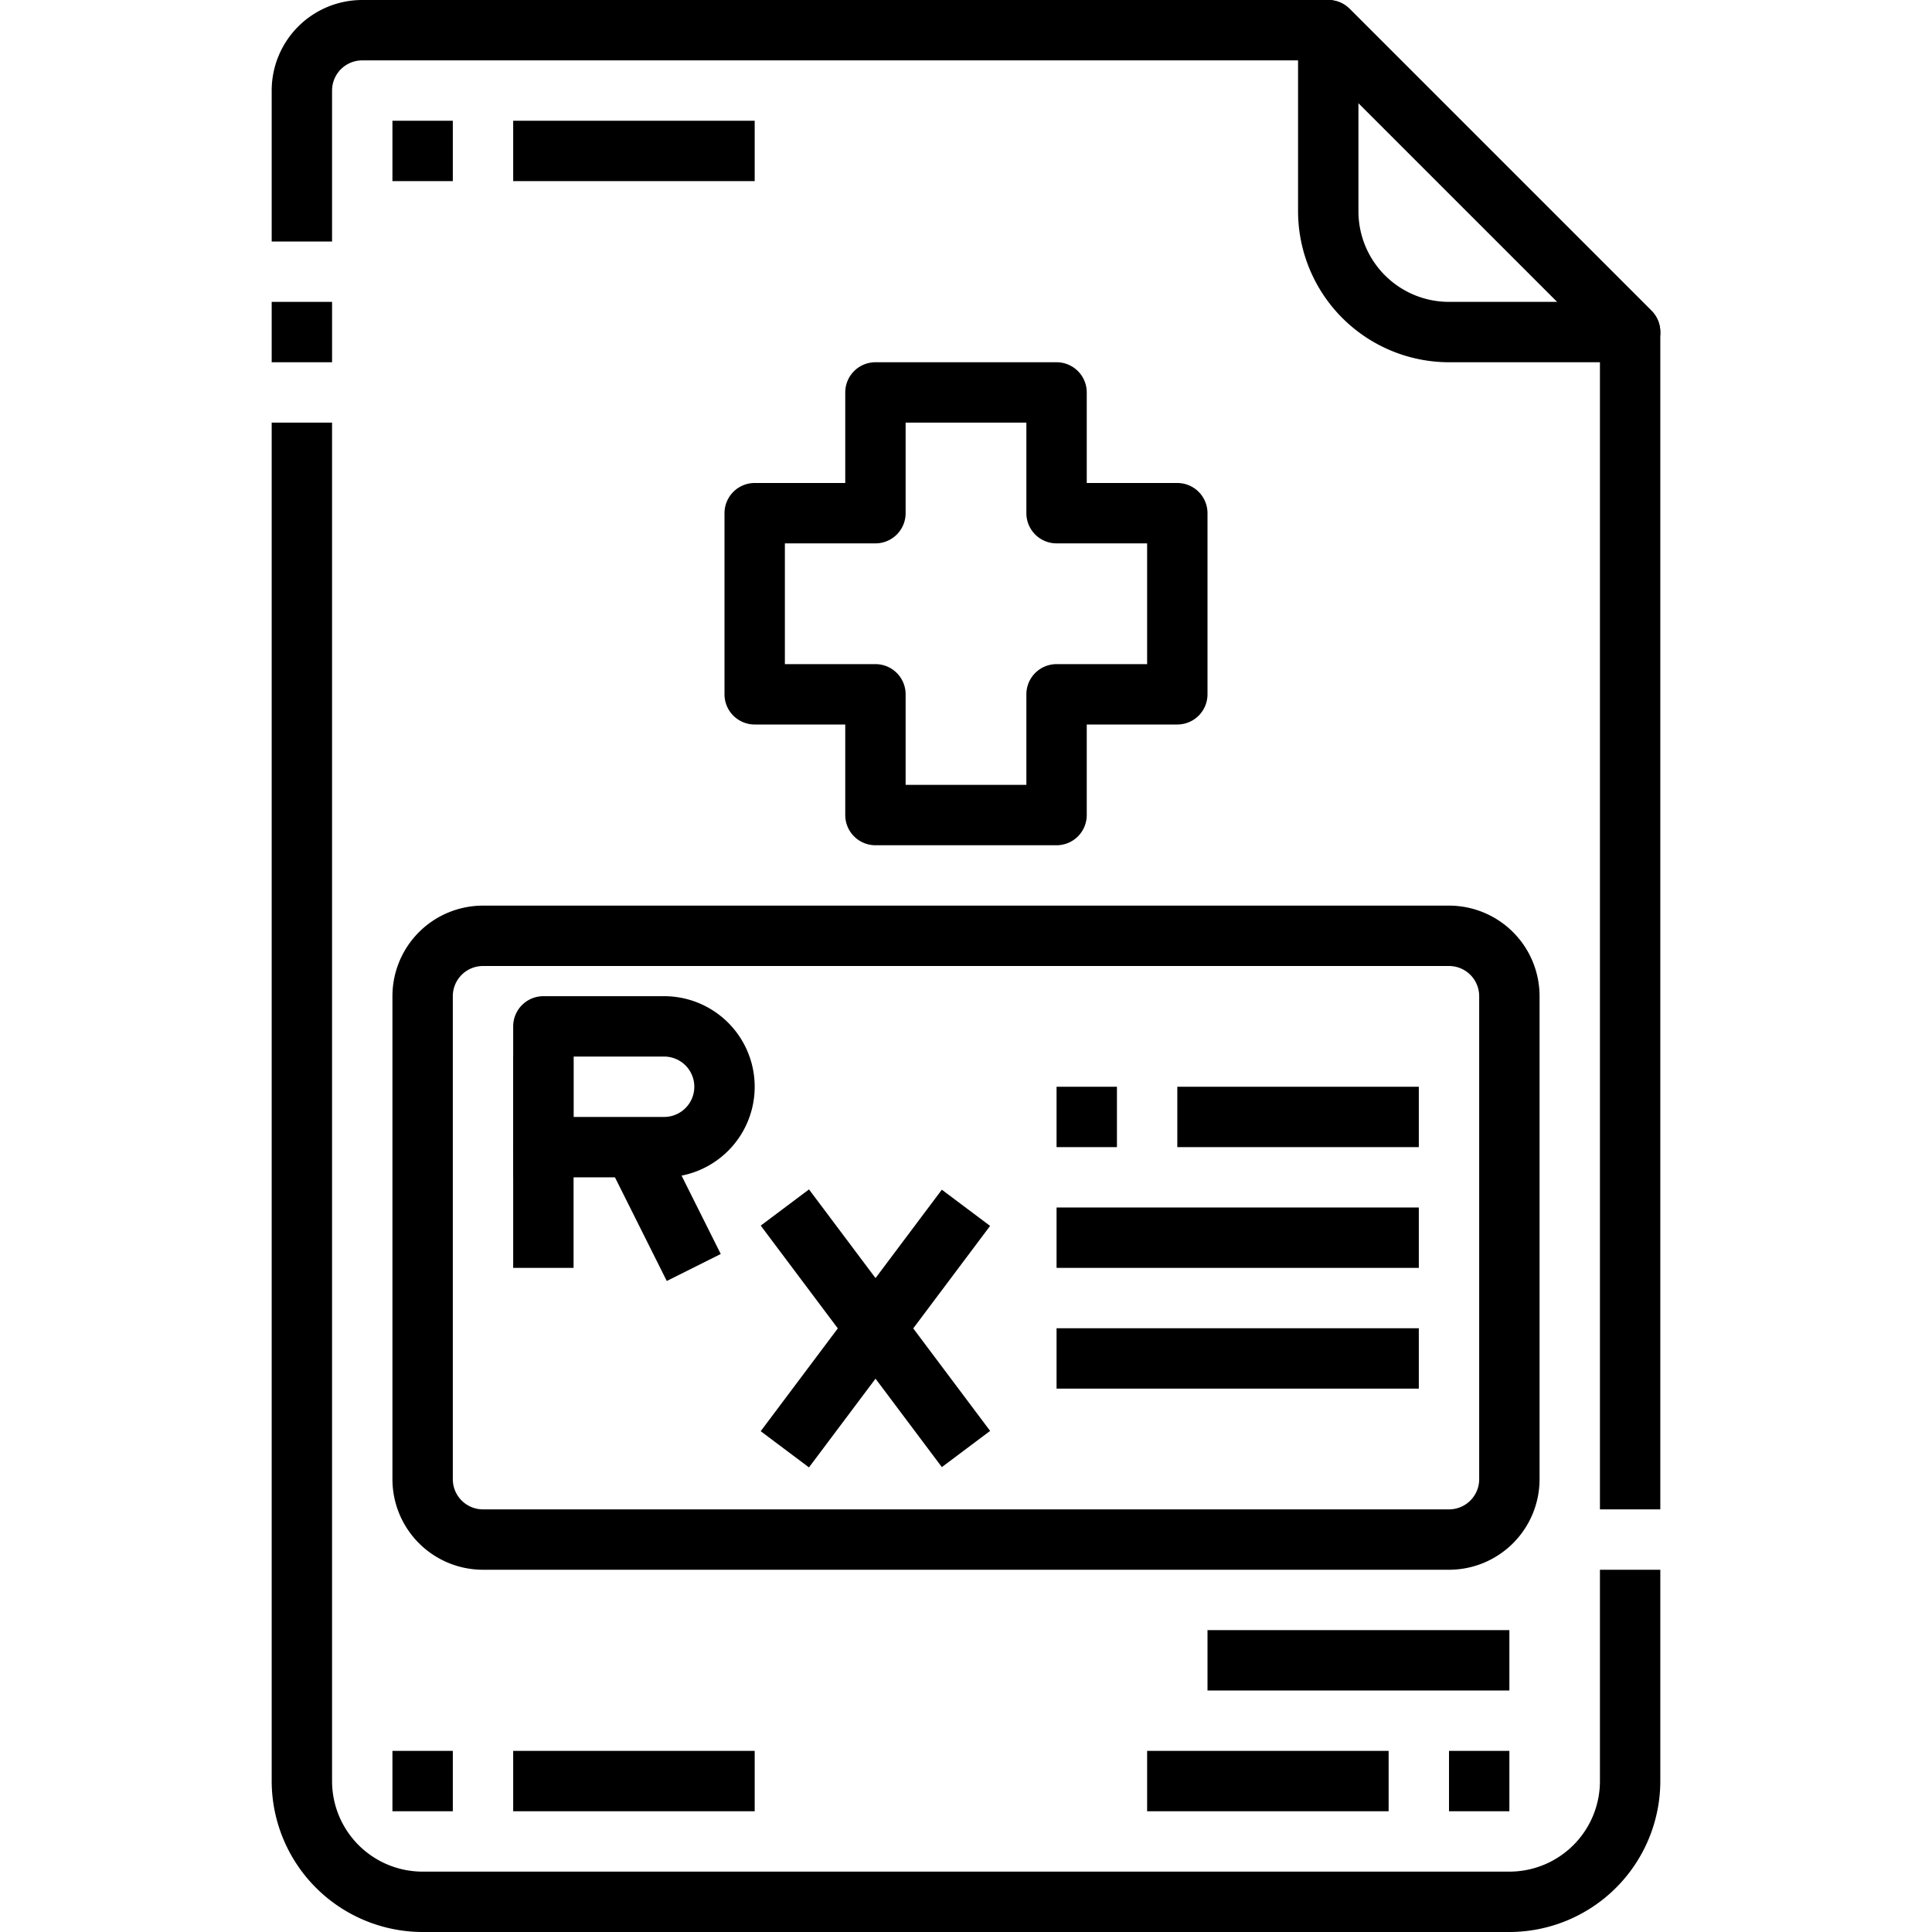 <svg height="512" viewBox="0 0 64 64" width="512" xmlns="http://www.w3.org/2000/svg"><g id="_26-Prescription" data-name="26-Prescription"><path d="m55 50h-2v-38.586l-9.414-9.414h-31.586a1 1 0 0 0 -1 1v5h-2v-5a3 3 0 0 1 3-3h32a1 1 0 0 1 .707.293l10 10a1 1 0 0 1 .293.707z"/><path d="m50 64h-36a5.006 5.006 0 0 1 -5-5v-45h2v45a3 3 0 0 0 3 3h36a3 3 0 0 0 3-3v-7h2v7a5.006 5.006 0 0 1 -5 5z"/><path d="m9 10h2v2h-2z"/><path d="m54 12h-6a5.006 5.006 0 0 1 -5-5v-6a1 1 0 0 1 1.707-.707l10 10a1 1 0 0 1 -.707 1.707zm-9-8.586v3.586a3 3 0 0 0 3 3h3.586z"/><path d="m17 35h2v4h-2z"/><path d="m35 28h-6a1 1 0 0 1 -1-1v-3h-3a1 1 0 0 1 -1-1v-6a1 1 0 0 1 1-1h3v-3a1 1 0 0 1 1-1h6a1 1 0 0 1 1 1v3h3a1 1 0 0 1 1 1v6a1 1 0 0 1 -1 1h-3v3a1 1 0 0 1 -1 1zm-5-2h4v-3a1 1 0 0 1 1-1h3v-4h-3a1 1 0 0 1 -1-1v-3h-4v3a1 1 0 0 1 -1 1h-3v4h3a1 1 0 0 1 1 1z"/><path d="m48 52h-32a3 3 0 0 1 -3-3v-16a3 3 0 0 1 3-3h32a3 3 0 0 1 3 3v16a3 3 0 0 1 -3 3zm-32-20a1 1 0 0 0 -1 1v16a1 1 0 0 0 1 1h32a1 1 0 0 0 1-1v-16a1 1 0 0 0 -1-1z"/><path d="m22 39h-4a1 1 0 0 1 -1-1v-4a1 1 0 0 1 1-1h4a3 3 0 0 1 0 6zm-3-2h3a1 1 0 0 0 0-2h-3z"/><path d="m21 37.764h2v4.472h-2z" transform="matrix(.894 -.447 .447 .894 -15.566 14.062)"/><path d="m28 39h1.999v10h-1.999z" transform="matrix(.8 -.6 .6 .8 -20.6 26.2)"/><path d="m24 43h10v1.999h-10z" transform="matrix(.6 -.8 .8 .6 -23.601 40.81)"/><path d="m35 36h2v2h-2z"/><path d="m39 36h8v2h-8z"/><path d="m35 40h12v2h-12z"/><path d="m35 44h12v2h-12z"/><path d="m48 58h2v2h-2z"/><path d="m38 58h8v2h-8z"/><path d="m13 58h2v2h-2z"/><path d="m17 58h8v2h-8z"/><path d="m13 4h2v2h-2z"/><path d="m17 4h8v2h-8z"/><path d="m40 54h10v2h-10z"/><path d="m17 38h2v4h-2z"/></g></svg>